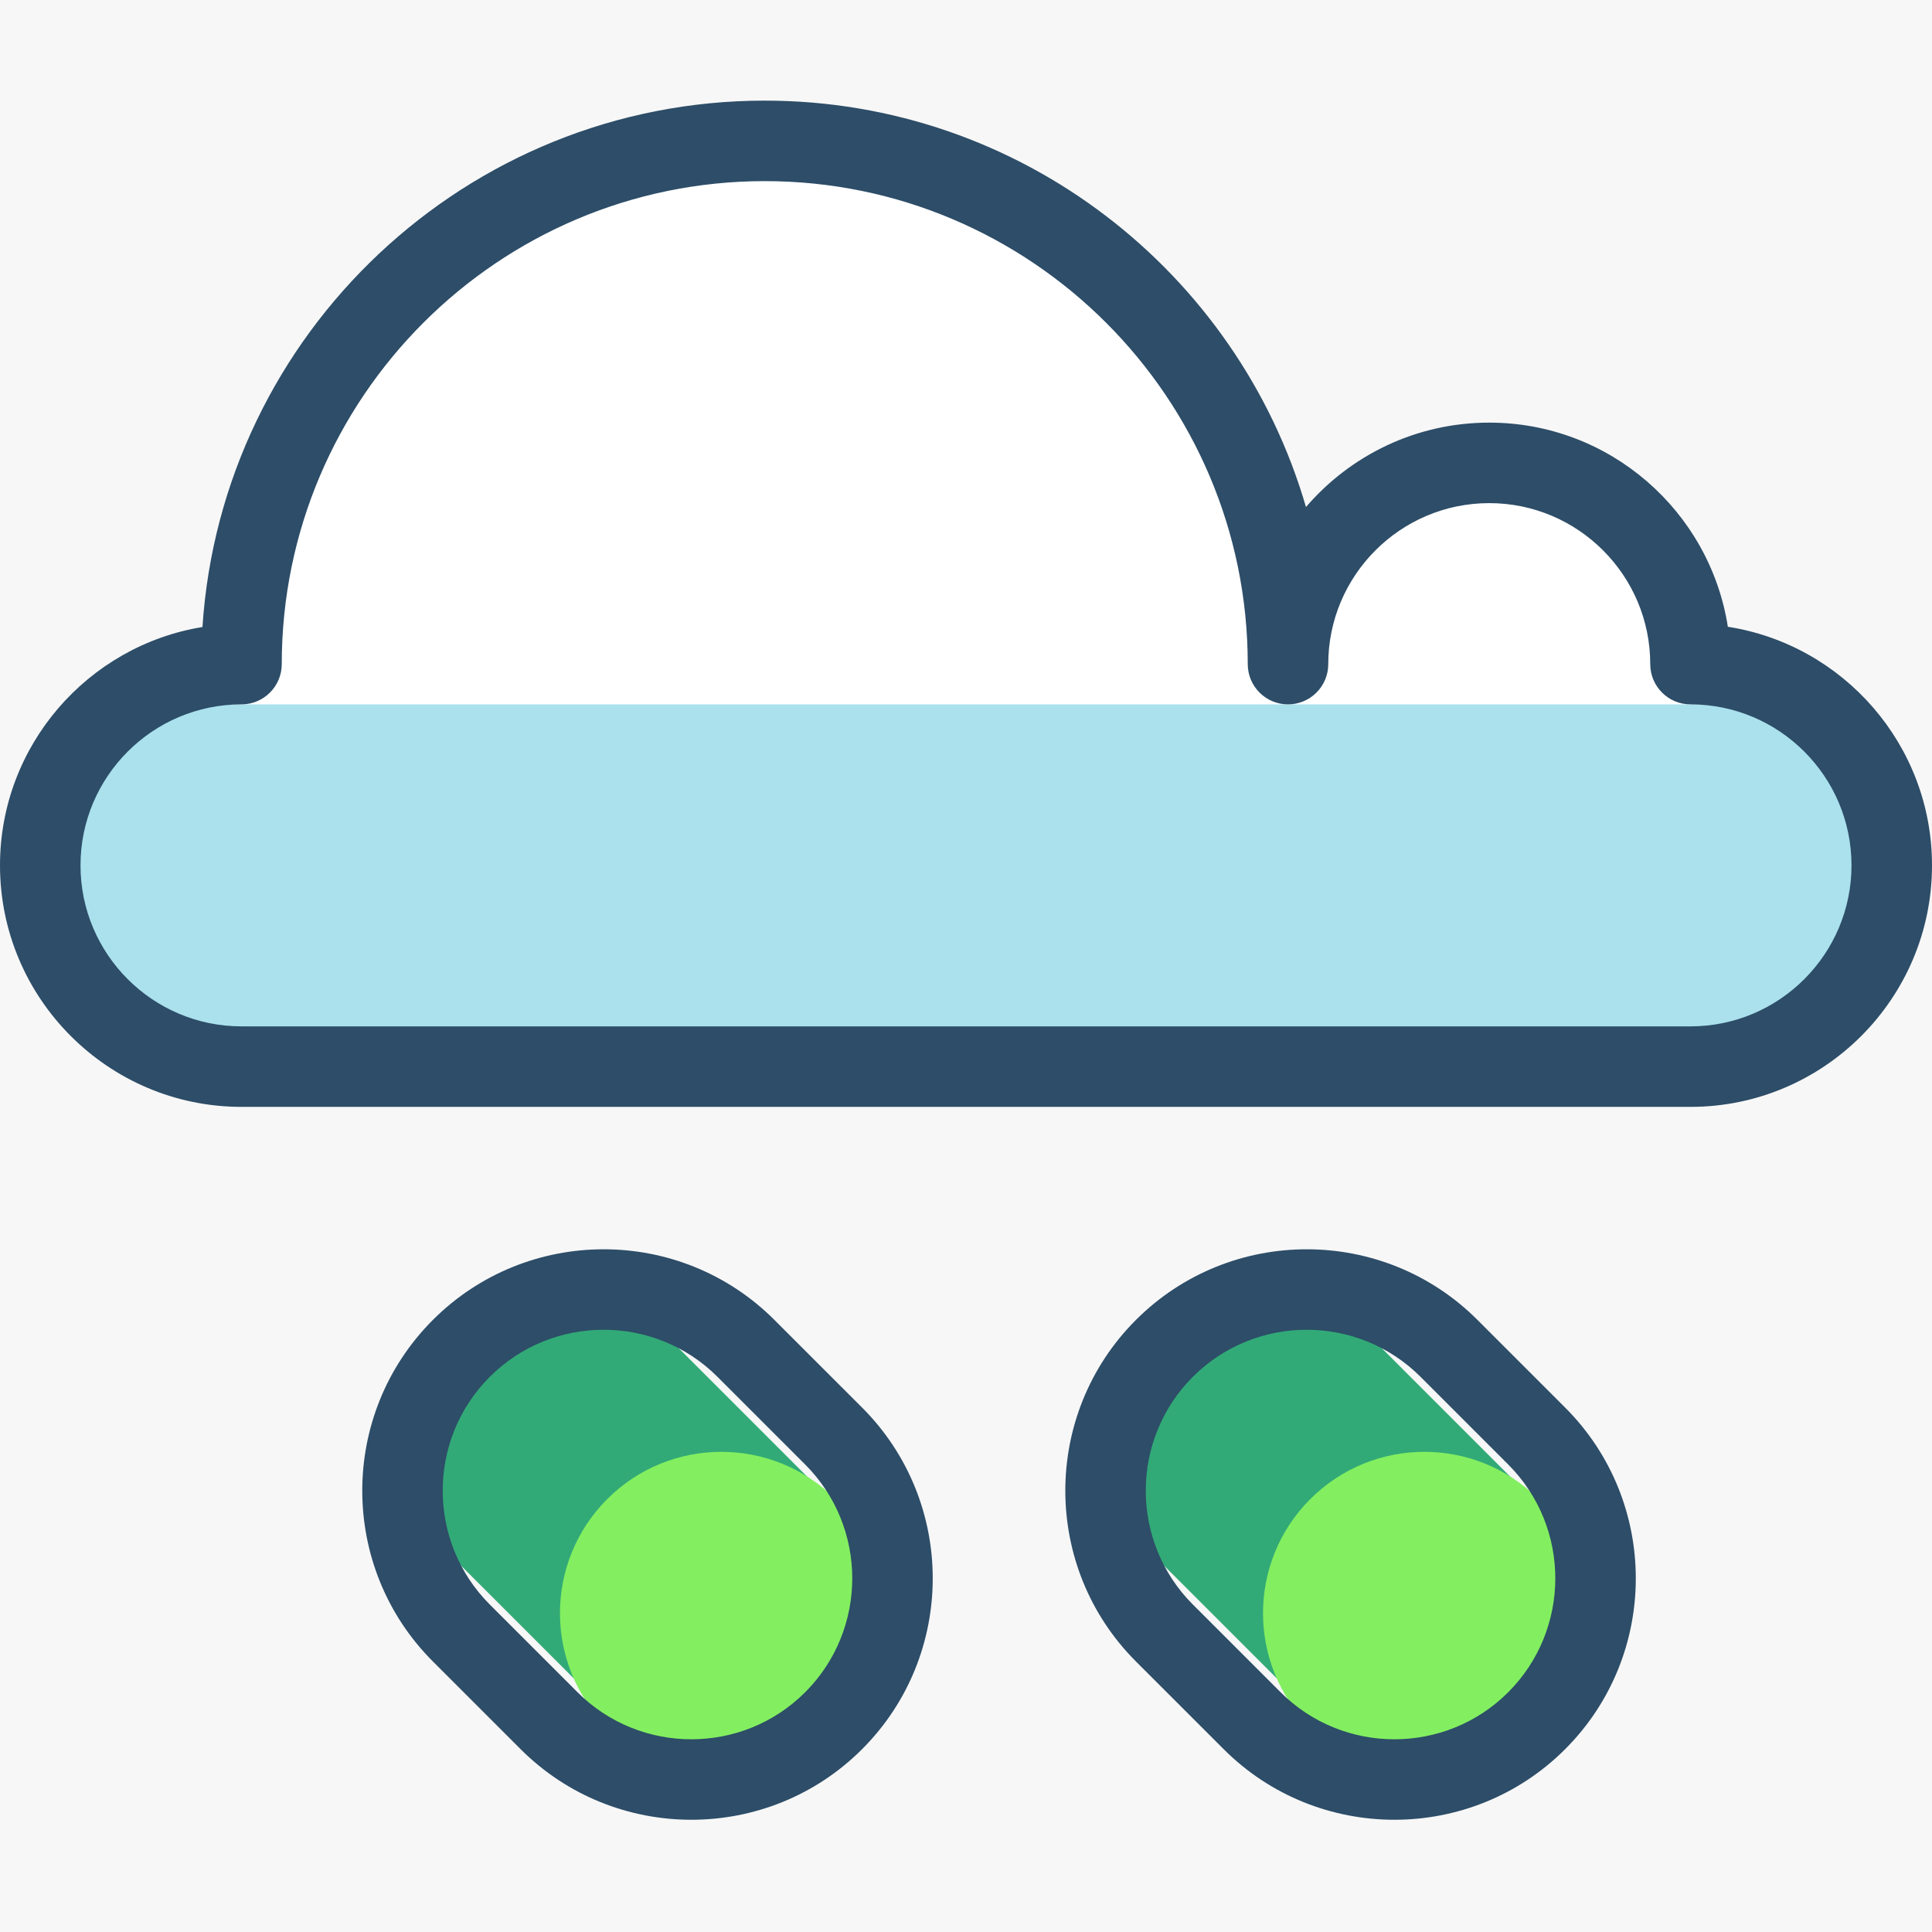 <?xml version="1.0" encoding="utf-8"?>
<!-- Generator: Adobe Illustrator 16.0.0, SVG Export Plug-In . SVG Version: 6.00 Build 0)  -->
<!DOCTYPE svg PUBLIC "-//W3C//DTD SVG 1.1//EN" "http://www.w3.org/Graphics/SVG/1.1/DTD/svg11.dtd">
<svg version="1.1" id="Layer_1" xmlns="http://www.w3.org/2000/svg" xmlns:xlink="http://www.w3.org/1999/xlink" x="0px" y="0px"
	 width="96px" height="96px" viewBox="0 0 96 96" enable-background="new 0 0 96 96" xml:space="preserve">
<rect fill="#F7F7F7" width="96" height="96"/>
<g>
	<defs>
		<rect id="SVGID_1_" width="96" height="96"/>
	</defs>
	<clipPath id="SVGID_2_">
		<use xlink:href="#SVGID_1_"  overflow="visible"/>
	</clipPath>
</g>
<g>
	<defs>
		<path id="SVGID_3_" d="M57.858,67c-3.906,3.905-3.906,10.237,0,14.142l4.357,4.358c3.905,3.905,10.237,3.905,14.143,0
			c3.904-3.905,3.904-10.237,0-14.142L72,67c-1.953-1.952-4.512-2.929-7.071-2.929C62.37,64.071,59.811,65.048,57.858,67"/>
	</defs>
	<clipPath id="SVGID_4_">
		<use xlink:href="#SVGID_3_"  overflow="visible"/>
	</clipPath>
	<path clip-path="url(#SVGID_4_)" fill="#32AA77" d="M57.857,67L57.857,67c-2.984,2.985-2.984,7.825,0,10.811l7.689,7.689
		c2.986,2.985,7.826,2.985,10.811,0c2.985-2.985,2.985-7.825,0-10.811L68.669,67C65.683,64.015,60.843,64.015,57.857,67"/>
	<path clip-path="url(#SVGID_4_)" fill="#83EF60" d="M65.107,74.489L65.107,74.489c-3.131,3.131-3.131,8.208,0,11.339l8.065,8.063
		c3.131,3.132,8.207,3.132,11.338,0c3.131-3.131,3.131-8.207,0-11.338l-8.063-8.064C73.315,71.358,68.239,71.358,65.107,74.489"/>
</g>
<g>
	<defs>
		<rect id="SVGID_5_" width="96" height="96"/>
	</defs>
	<clipPath id="SVGID_6_">
		<use xlink:href="#SVGID_5_"  overflow="visible"/>
	</clipPath>
	<path clip-path="url(#SVGID_6_)" fill="#2D4D68" d="M69.287,90.423c-3.073,0-6.146-1.169-8.485-3.509l-4.358-4.357
		c-4.679-4.679-4.679-12.292,0-16.971c4.68-4.679,12.292-4.68,16.971,0l4.357,4.357c4.68,4.679,4.68,12.292,0,16.971
		C75.433,89.254,72.359,90.423,69.287,90.423 M64.929,66.075c-2.048,0-4.097,0.779-5.657,2.339c-3.119,3.119-3.119,8.195,0,11.314
		l4.358,4.357c3.119,3.118,8.194,3.12,11.313,0c3.119-3.119,3.119-8.195,0-11.314l-4.357-4.357
		C69.026,66.854,66.978,66.075,64.929,66.075"/>
</g>
<g>
	<defs>
		<path id="SVGID_7_" d="M22.923,67c-3.905,3.905-3.905,10.237,0,14.142l4.359,4.358c3.905,3.905,10.236,3.905,14.141,0
			c3.906-3.905,3.906-10.237,0-14.142L37.066,67c-1.953-1.952-4.512-2.929-7.071-2.929C27.435,64.071,24.876,65.048,22.923,67"/>
	</defs>
	<clipPath id="SVGID_8_">
		<use xlink:href="#SVGID_7_"  overflow="visible"/>
	</clipPath>
	<path clip-path="url(#SVGID_8_)" fill="#32AA77" d="M22.923,67L22.923,67c-2.985,2.985-2.985,7.825,0,10.811l7.689,7.689
		c2.986,2.985,7.826,2.985,10.811,0s2.985-7.825,0-10.811L33.734,67C30.749,64.015,25.908,64.015,22.923,67"/>
	<path clip-path="url(#SVGID_8_)" fill="#83EF60" d="M30.173,74.489L30.173,74.489c-3.131,3.131-3.131,8.208,0,11.339l8.065,8.063
		c3.131,3.132,8.207,3.132,11.338,0c3.131-3.131,3.131-8.207,0-11.338l-8.064-8.064C38.381,71.358,33.304,71.358,30.173,74.489"/>
</g>
<g>
	<defs>
		<rect id="SVGID_9_" width="96" height="96"/>
	</defs>
	<clipPath id="SVGID_10_">
		<use xlink:href="#SVGID_9_"  overflow="visible"/>
	</clipPath>
	<path clip-path="url(#SVGID_10_)" fill="#2D4D68" d="M34.353,90.423c-3.073,0-6.146-1.169-8.485-3.509l-4.358-4.357
		c-4.679-4.679-4.679-12.292,0-16.971s12.292-4.68,16.97,0l4.358,4.357c4.679,4.679,4.679,12.292,0,16.971
		C40.499,89.254,37.425,90.423,34.353,90.423 M29.994,66.075c-2.048,0-4.097,0.779-5.657,2.339c-3.119,3.119-3.119,8.195,0,11.314
		l4.358,4.357c3.119,3.118,8.195,3.12,11.314,0c3.119-3.119,3.119-8.195,0-11.314l-4.358-4.357
		C34.092,66.854,32.043,66.075,29.994,66.075"/>
</g>
<g>
	<defs>
		<path id="SVGID_11_" d="M12,33C6.477,33,2,37.477,2,43c0,5.523,4.477,10,10,10h72c5.523,0,10-4.477,10-10c0-5.523-4.477-10-10-10
			c0-5.523-4.477-10-10-10s-10,4.477-10,10C64,18.641,52.359,7,38,7C23.64,7,12,18.641,12,33"/>
	</defs>
	<clipPath id="SVGID_12_">
		<use xlink:href="#SVGID_11_"  overflow="visible"/>
	</clipPath>
	<path clip-path="url(#SVGID_12_)" fill="#FFFFFF" d="M84,33c0-5.523-4.477-10-10-10s-10,4.477-10,10C64,18.641,52.359,7,38,7
		C23.641,7,12,18.641,12,33C6.477,33,2,37.477,2,43c0,5.523,4.477,10,10,10h72c5.523,0,10-4.477,10-10C94,37.477,89.523,33,84,33"/>
	<rect x="-8" y="35" clip-path="url(#SVGID_12_)" fill="#AAE1ED" width="134" height="30"/>
</g>
<g>
	<defs>
		<rect id="SVGID_13_" width="96" height="96"/>
	</defs>
	<clipPath id="SVGID_14_">
		<use xlink:href="#SVGID_13_"  overflow="visible"/>
	</clipPath>
	<path clip-path="url(#SVGID_14_)" fill="#2D4D68" d="M84,55H12C5.383,55,0,49.617,0,43c0-5.956,4.362-10.913,10.06-11.844
		C11.012,16.573,23.18,5,38,5c12.731,0,23.505,8.541,26.893,20.194C67.096,22.628,70.361,21,74,21
		c5.985,0,10.961,4.405,11.856,10.144C91.595,32.038,96,37.015,96,43C96,49.617,90.617,55,84,55 M38,9C24.766,9,14,19.767,14,33
		c0,1.104-0.896,2-2,2c-4.411,0-8,3.589-8,8s3.589,8,8,8h72c4.411,0,8-3.589,8-8s-3.589-8-8-8c-1.104,0-2-0.896-2-2
		c0-4.411-3.589-8-8-8s-8,3.589-8,8c0,1.104-0.896,2-2,2s-2-0.896-2-2C62,19.767,51.234,9,38,9"/>
</g>
</svg>
